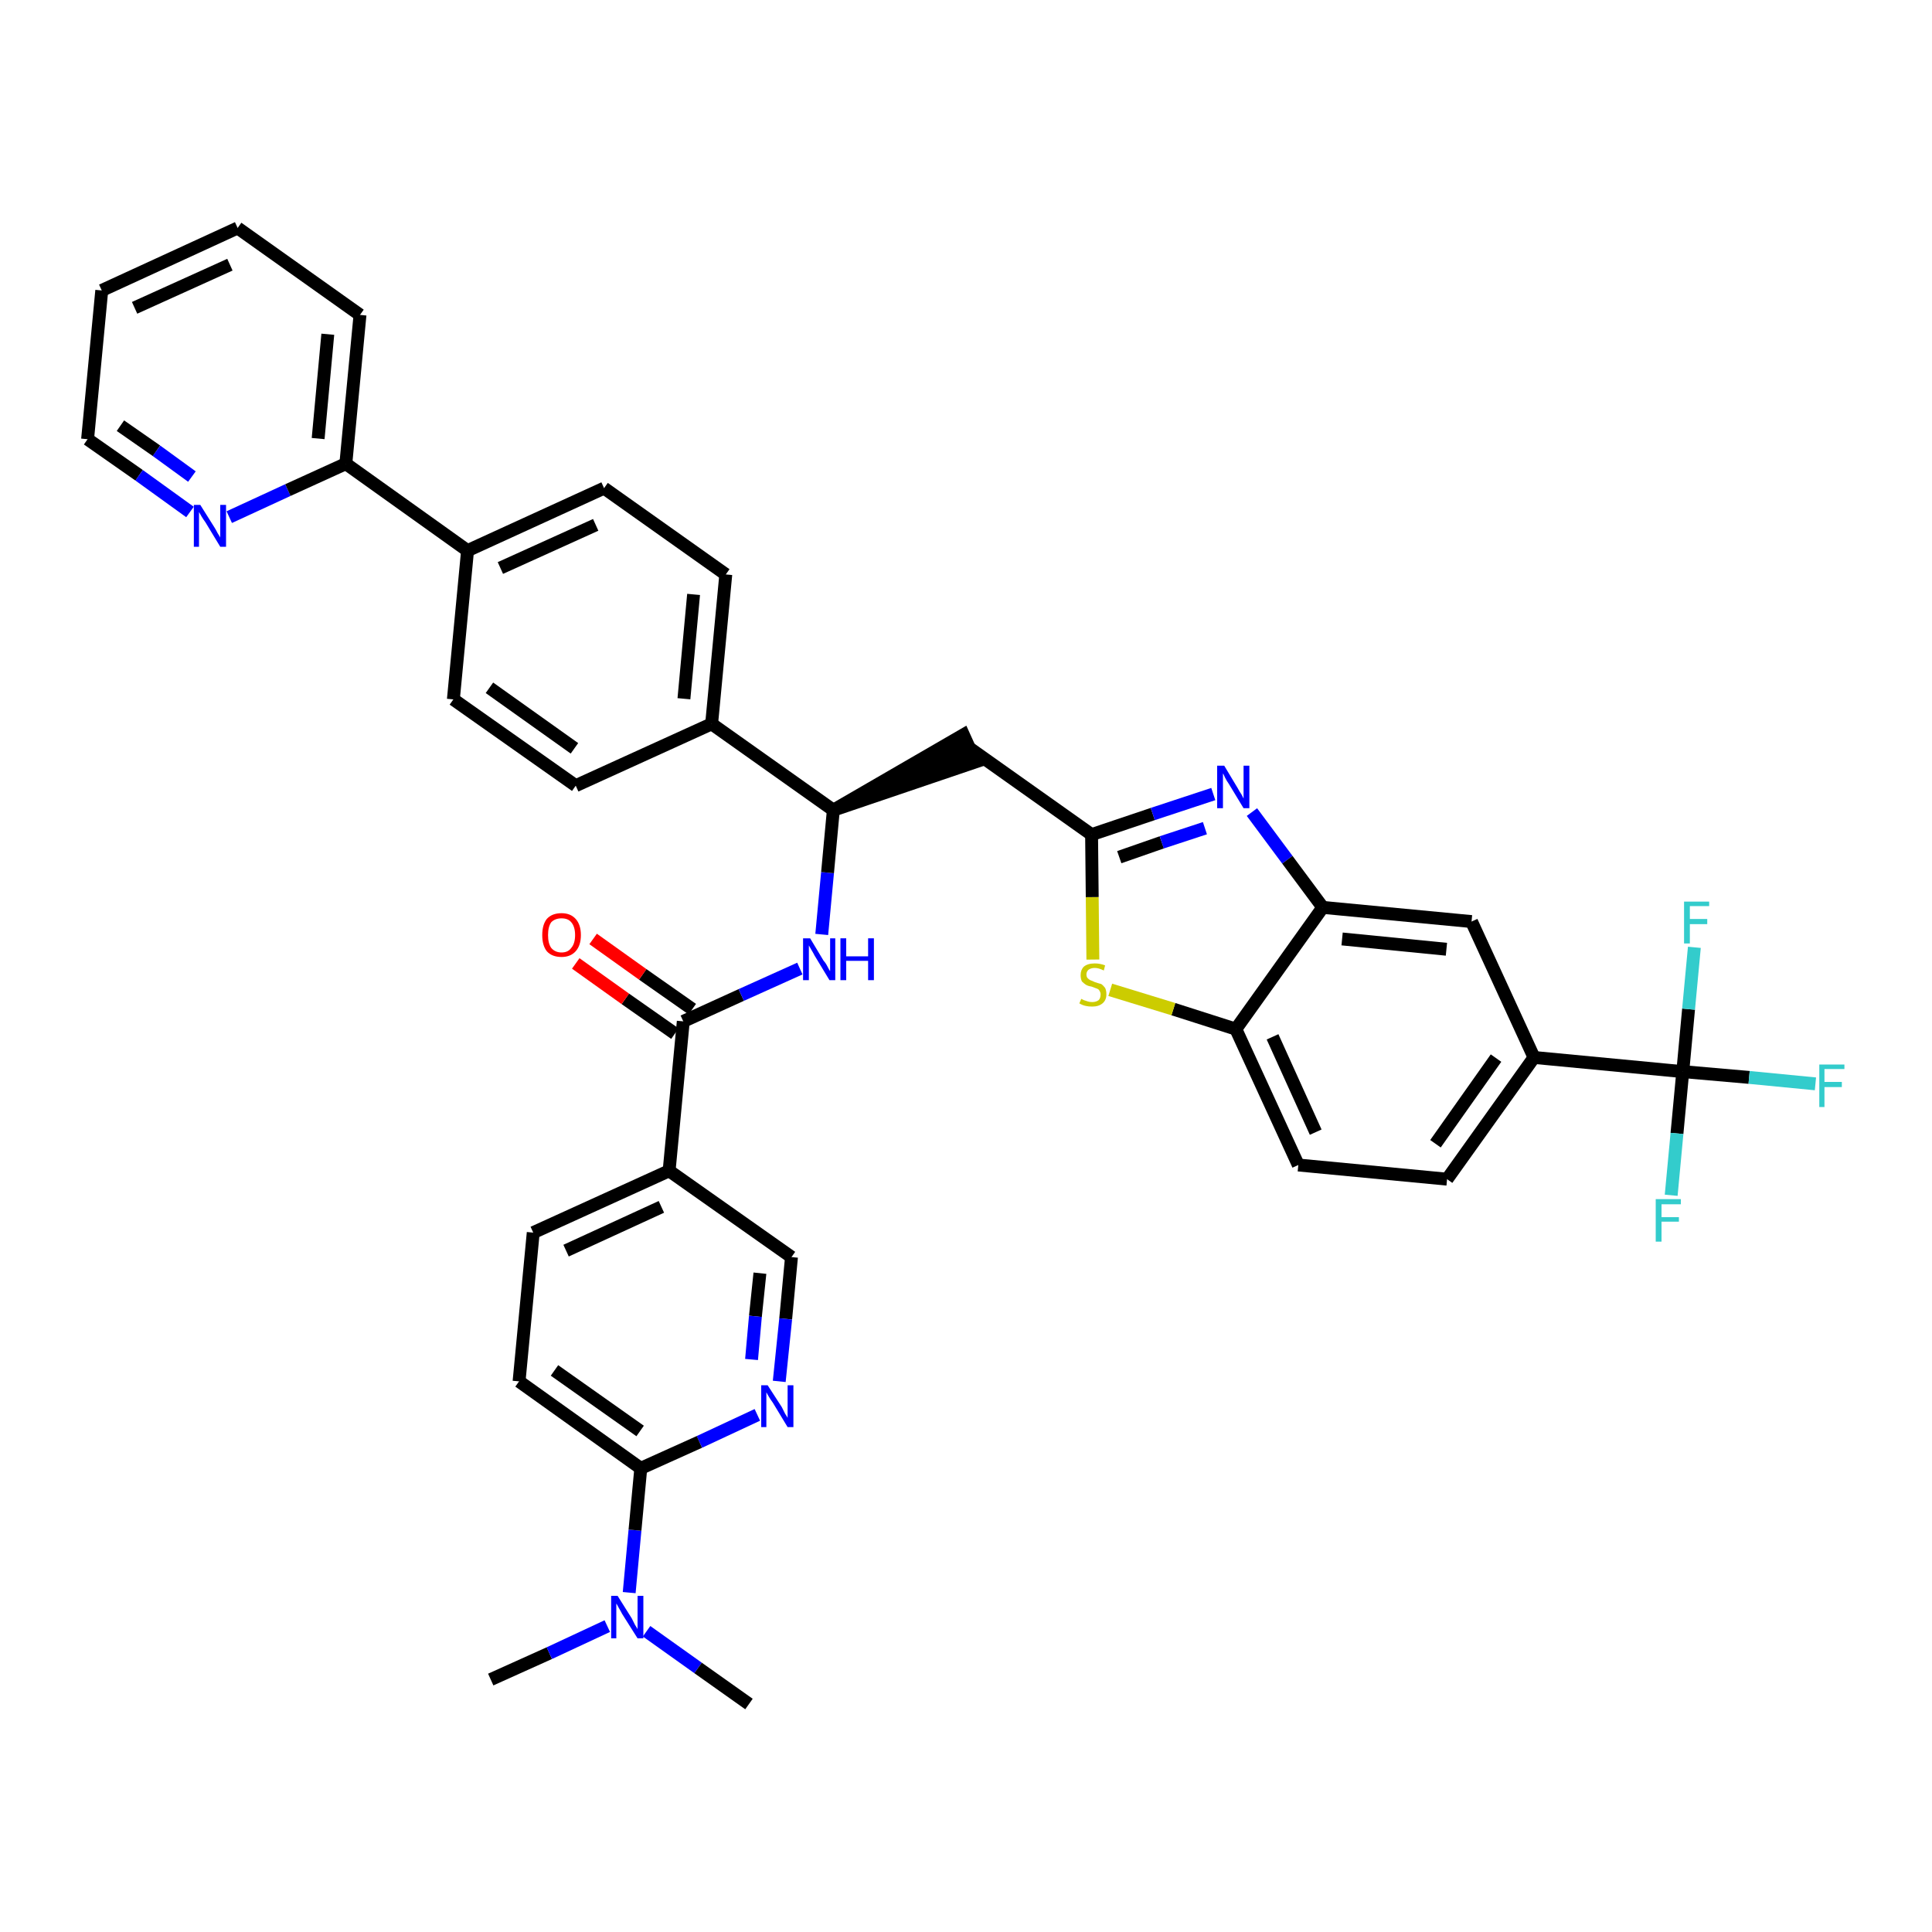 <?xml version='1.0' encoding='iso-8859-1'?>
<svg version='1.1' baseProfile='full'
              xmlns='http://www.w3.org/2000/svg'
                      xmlns:rdkit='http://www.rdkit.org/xml'
                      xmlns:xlink='http://www.w3.org/1999/xlink'
                  xml:space='preserve'
width='300px' height='300px' viewBox='0 0 300 300'>
<!-- END OF HEADER -->
<path class='bond-0 atom-0 atom-1' d='M 76.2,260.8 L 85.3,256.7' style='fill:none;fill-rule:evenodd;stroke:#000000;stroke-width:2.0px;stroke-linecap:butt;stroke-linejoin:miter;stroke-opacity:1' />
<path class='bond-0 atom-0 atom-1' d='M 85.3,256.7 L 94.3,252.5' style='fill:none;fill-rule:evenodd;stroke:#0000FF;stroke-width:2.0px;stroke-linecap:butt;stroke-linejoin:miter;stroke-opacity:1' />
<path class='bond-1 atom-1 atom-2' d='M 100.4,253.3 L 108.4,259.0' style='fill:none;fill-rule:evenodd;stroke:#0000FF;stroke-width:2.0px;stroke-linecap:butt;stroke-linejoin:miter;stroke-opacity:1' />
<path class='bond-1 atom-1 atom-2' d='M 108.4,259.0 L 116.3,264.6' style='fill:none;fill-rule:evenodd;stroke:#000000;stroke-width:2.0px;stroke-linecap:butt;stroke-linejoin:miter;stroke-opacity:1' />
<path class='bond-2 atom-1 atom-3' d='M 97.7,247.3 L 98.6,237.6' style='fill:none;fill-rule:evenodd;stroke:#0000FF;stroke-width:2.0px;stroke-linecap:butt;stroke-linejoin:miter;stroke-opacity:1' />
<path class='bond-2 atom-1 atom-3' d='M 98.6,237.6 L 99.5,228.0' style='fill:none;fill-rule:evenodd;stroke:#000000;stroke-width:2.0px;stroke-linecap:butt;stroke-linejoin:miter;stroke-opacity:1' />
<path class='bond-3 atom-3 atom-4' d='M 99.5,228.0 L 80.6,214.5' style='fill:none;fill-rule:evenodd;stroke:#000000;stroke-width:2.0px;stroke-linecap:butt;stroke-linejoin:miter;stroke-opacity:1' />
<path class='bond-3 atom-3 atom-4' d='M 99.4,222.2 L 86.1,212.8' style='fill:none;fill-rule:evenodd;stroke:#000000;stroke-width:2.0px;stroke-linecap:butt;stroke-linejoin:miter;stroke-opacity:1' />
<path class='bond-38 atom-38 atom-3' d='M 117.6,219.7 L 108.6,223.9' style='fill:none;fill-rule:evenodd;stroke:#0000FF;stroke-width:2.0px;stroke-linecap:butt;stroke-linejoin:miter;stroke-opacity:1' />
<path class='bond-38 atom-38 atom-3' d='M 108.6,223.9 L 99.5,228.0' style='fill:none;fill-rule:evenodd;stroke:#000000;stroke-width:2.0px;stroke-linecap:butt;stroke-linejoin:miter;stroke-opacity:1' />
<path class='bond-4 atom-4 atom-5' d='M 80.6,214.5 L 82.8,191.4' style='fill:none;fill-rule:evenodd;stroke:#000000;stroke-width:2.0px;stroke-linecap:butt;stroke-linejoin:miter;stroke-opacity:1' />
<path class='bond-5 atom-5 atom-6' d='M 82.8,191.4 L 103.9,181.8' style='fill:none;fill-rule:evenodd;stroke:#000000;stroke-width:2.0px;stroke-linecap:butt;stroke-linejoin:miter;stroke-opacity:1' />
<path class='bond-5 atom-5 atom-6' d='M 87.9,194.2 L 102.7,187.4' style='fill:none;fill-rule:evenodd;stroke:#000000;stroke-width:2.0px;stroke-linecap:butt;stroke-linejoin:miter;stroke-opacity:1' />
<path class='bond-6 atom-6 atom-7' d='M 103.9,181.8 L 106.1,158.6' style='fill:none;fill-rule:evenodd;stroke:#000000;stroke-width:2.0px;stroke-linecap:butt;stroke-linejoin:miter;stroke-opacity:1' />
<path class='bond-36 atom-6 atom-37' d='M 103.9,181.8 L 122.9,195.2' style='fill:none;fill-rule:evenodd;stroke:#000000;stroke-width:2.0px;stroke-linecap:butt;stroke-linejoin:miter;stroke-opacity:1' />
<path class='bond-7 atom-7 atom-8' d='M 107.5,156.7 L 99.8,151.3' style='fill:none;fill-rule:evenodd;stroke:#000000;stroke-width:2.0px;stroke-linecap:butt;stroke-linejoin:miter;stroke-opacity:1' />
<path class='bond-7 atom-7 atom-8' d='M 99.8,151.3 L 92.1,145.8' style='fill:none;fill-rule:evenodd;stroke:#FF0000;stroke-width:2.0px;stroke-linecap:butt;stroke-linejoin:miter;stroke-opacity:1' />
<path class='bond-7 atom-7 atom-8' d='M 104.8,160.5 L 97.1,155.1' style='fill:none;fill-rule:evenodd;stroke:#000000;stroke-width:2.0px;stroke-linecap:butt;stroke-linejoin:miter;stroke-opacity:1' />
<path class='bond-7 atom-7 atom-8' d='M 97.1,155.1 L 89.4,149.6' style='fill:none;fill-rule:evenodd;stroke:#FF0000;stroke-width:2.0px;stroke-linecap:butt;stroke-linejoin:miter;stroke-opacity:1' />
<path class='bond-8 atom-7 atom-9' d='M 106.1,158.6 L 115.1,154.5' style='fill:none;fill-rule:evenodd;stroke:#000000;stroke-width:2.0px;stroke-linecap:butt;stroke-linejoin:miter;stroke-opacity:1' />
<path class='bond-8 atom-7 atom-9' d='M 115.1,154.5 L 124.2,150.4' style='fill:none;fill-rule:evenodd;stroke:#0000FF;stroke-width:2.0px;stroke-linecap:butt;stroke-linejoin:miter;stroke-opacity:1' />
<path class='bond-9 atom-9 atom-10' d='M 127.6,145.1 L 128.5,135.5' style='fill:none;fill-rule:evenodd;stroke:#0000FF;stroke-width:2.0px;stroke-linecap:butt;stroke-linejoin:miter;stroke-opacity:1' />
<path class='bond-9 atom-9 atom-10' d='M 128.5,135.5 L 129.4,125.8' style='fill:none;fill-rule:evenodd;stroke:#000000;stroke-width:2.0px;stroke-linecap:butt;stroke-linejoin:miter;stroke-opacity:1' />
<path class='bond-10 atom-10 atom-11' d='M 129.4,125.8 L 151.5,118.3 L 149.6,114.1 Z' style='fill:#000000;fill-rule:evenodd;fill-opacity:1;stroke:#000000;stroke-width:2.0px;stroke-linecap:butt;stroke-linejoin:miter;stroke-opacity:1;' />
<path class='bond-24 atom-10 atom-25' d='M 129.4,125.8 L 110.5,112.4' style='fill:none;fill-rule:evenodd;stroke:#000000;stroke-width:2.0px;stroke-linecap:butt;stroke-linejoin:miter;stroke-opacity:1' />
<path class='bond-11 atom-11 atom-12' d='M 150.6,116.2 L 169.5,129.6' style='fill:none;fill-rule:evenodd;stroke:#000000;stroke-width:2.0px;stroke-linecap:butt;stroke-linejoin:miter;stroke-opacity:1' />
<path class='bond-12 atom-12 atom-13' d='M 169.5,129.6 L 179.0,126.4' style='fill:none;fill-rule:evenodd;stroke:#000000;stroke-width:2.0px;stroke-linecap:butt;stroke-linejoin:miter;stroke-opacity:1' />
<path class='bond-12 atom-12 atom-13' d='M 179.0,126.4 L 188.4,123.3' style='fill:none;fill-rule:evenodd;stroke:#0000FF;stroke-width:2.0px;stroke-linecap:butt;stroke-linejoin:miter;stroke-opacity:1' />
<path class='bond-12 atom-12 atom-13' d='M 173.8,133.1 L 180.4,130.8' style='fill:none;fill-rule:evenodd;stroke:#000000;stroke-width:2.0px;stroke-linecap:butt;stroke-linejoin:miter;stroke-opacity:1' />
<path class='bond-12 atom-12 atom-13' d='M 180.4,130.8 L 187.1,128.6' style='fill:none;fill-rule:evenodd;stroke:#0000FF;stroke-width:2.0px;stroke-linecap:butt;stroke-linejoin:miter;stroke-opacity:1' />
<path class='bond-39 atom-24 atom-12' d='M 169.7,149.0 L 169.6,139.3' style='fill:none;fill-rule:evenodd;stroke:#CCCC00;stroke-width:2.0px;stroke-linecap:butt;stroke-linejoin:miter;stroke-opacity:1' />
<path class='bond-39 atom-24 atom-12' d='M 169.6,139.3 L 169.5,129.6' style='fill:none;fill-rule:evenodd;stroke:#000000;stroke-width:2.0px;stroke-linecap:butt;stroke-linejoin:miter;stroke-opacity:1' />
<path class='bond-13 atom-13 atom-14' d='M 194.4,126.1 L 199.9,133.5' style='fill:none;fill-rule:evenodd;stroke:#0000FF;stroke-width:2.0px;stroke-linecap:butt;stroke-linejoin:miter;stroke-opacity:1' />
<path class='bond-13 atom-13 atom-14' d='M 199.9,133.5 L 205.4,140.9' style='fill:none;fill-rule:evenodd;stroke:#000000;stroke-width:2.0px;stroke-linecap:butt;stroke-linejoin:miter;stroke-opacity:1' />
<path class='bond-14 atom-14 atom-15' d='M 205.4,140.9 L 228.5,143.1' style='fill:none;fill-rule:evenodd;stroke:#000000;stroke-width:2.0px;stroke-linecap:butt;stroke-linejoin:miter;stroke-opacity:1' />
<path class='bond-14 atom-14 atom-15' d='M 208.4,145.8 L 224.6,147.4' style='fill:none;fill-rule:evenodd;stroke:#000000;stroke-width:2.0px;stroke-linecap:butt;stroke-linejoin:miter;stroke-opacity:1' />
<path class='bond-41 atom-23 atom-14' d='M 191.9,159.8 L 205.4,140.9' style='fill:none;fill-rule:evenodd;stroke:#000000;stroke-width:2.0px;stroke-linecap:butt;stroke-linejoin:miter;stroke-opacity:1' />
<path class='bond-15 atom-15 atom-16' d='M 228.5,143.1 L 238.2,164.2' style='fill:none;fill-rule:evenodd;stroke:#000000;stroke-width:2.0px;stroke-linecap:butt;stroke-linejoin:miter;stroke-opacity:1' />
<path class='bond-16 atom-16 atom-17' d='M 238.2,164.2 L 261.3,166.4' style='fill:none;fill-rule:evenodd;stroke:#000000;stroke-width:2.0px;stroke-linecap:butt;stroke-linejoin:miter;stroke-opacity:1' />
<path class='bond-20 atom-16 atom-21' d='M 238.2,164.2 L 224.7,183.1' style='fill:none;fill-rule:evenodd;stroke:#000000;stroke-width:2.0px;stroke-linecap:butt;stroke-linejoin:miter;stroke-opacity:1' />
<path class='bond-20 atom-16 atom-21' d='M 232.3,164.3 L 222.9,177.6' style='fill:none;fill-rule:evenodd;stroke:#000000;stroke-width:2.0px;stroke-linecap:butt;stroke-linejoin:miter;stroke-opacity:1' />
<path class='bond-17 atom-17 atom-18' d='M 261.3,166.4 L 271.6,167.3' style='fill:none;fill-rule:evenodd;stroke:#000000;stroke-width:2.0px;stroke-linecap:butt;stroke-linejoin:miter;stroke-opacity:1' />
<path class='bond-17 atom-17 atom-18' d='M 271.6,167.3 L 281.9,168.3' style='fill:none;fill-rule:evenodd;stroke:#33CCCC;stroke-width:2.0px;stroke-linecap:butt;stroke-linejoin:miter;stroke-opacity:1' />
<path class='bond-18 atom-17 atom-19' d='M 261.3,166.4 L 260.4,176.0' style='fill:none;fill-rule:evenodd;stroke:#000000;stroke-width:2.0px;stroke-linecap:butt;stroke-linejoin:miter;stroke-opacity:1' />
<path class='bond-18 atom-17 atom-19' d='M 260.4,176.0 L 259.5,185.6' style='fill:none;fill-rule:evenodd;stroke:#33CCCC;stroke-width:2.0px;stroke-linecap:butt;stroke-linejoin:miter;stroke-opacity:1' />
<path class='bond-19 atom-17 atom-20' d='M 261.3,166.4 L 262.2,156.7' style='fill:none;fill-rule:evenodd;stroke:#000000;stroke-width:2.0px;stroke-linecap:butt;stroke-linejoin:miter;stroke-opacity:1' />
<path class='bond-19 atom-17 atom-20' d='M 262.2,156.7 L 263.1,147.1' style='fill:none;fill-rule:evenodd;stroke:#33CCCC;stroke-width:2.0px;stroke-linecap:butt;stroke-linejoin:miter;stroke-opacity:1' />
<path class='bond-21 atom-21 atom-22' d='M 224.7,183.1 L 201.6,180.9' style='fill:none;fill-rule:evenodd;stroke:#000000;stroke-width:2.0px;stroke-linecap:butt;stroke-linejoin:miter;stroke-opacity:1' />
<path class='bond-22 atom-22 atom-23' d='M 201.6,180.9 L 191.9,159.8' style='fill:none;fill-rule:evenodd;stroke:#000000;stroke-width:2.0px;stroke-linecap:butt;stroke-linejoin:miter;stroke-opacity:1' />
<path class='bond-22 atom-22 atom-23' d='M 204.3,175.8 L 197.6,161.0' style='fill:none;fill-rule:evenodd;stroke:#000000;stroke-width:2.0px;stroke-linecap:butt;stroke-linejoin:miter;stroke-opacity:1' />
<path class='bond-23 atom-23 atom-24' d='M 191.9,159.8 L 182.2,156.7' style='fill:none;fill-rule:evenodd;stroke:#000000;stroke-width:2.0px;stroke-linecap:butt;stroke-linejoin:miter;stroke-opacity:1' />
<path class='bond-23 atom-23 atom-24' d='M 182.2,156.7 L 172.4,153.7' style='fill:none;fill-rule:evenodd;stroke:#CCCC00;stroke-width:2.0px;stroke-linecap:butt;stroke-linejoin:miter;stroke-opacity:1' />
<path class='bond-25 atom-25 atom-26' d='M 110.5,112.4 L 112.7,89.2' style='fill:none;fill-rule:evenodd;stroke:#000000;stroke-width:2.0px;stroke-linecap:butt;stroke-linejoin:miter;stroke-opacity:1' />
<path class='bond-25 atom-25 atom-26' d='M 106.2,108.5 L 107.7,92.3' style='fill:none;fill-rule:evenodd;stroke:#000000;stroke-width:2.0px;stroke-linecap:butt;stroke-linejoin:miter;stroke-opacity:1' />
<path class='bond-40 atom-36 atom-25' d='M 89.4,122.0 L 110.5,112.4' style='fill:none;fill-rule:evenodd;stroke:#000000;stroke-width:2.0px;stroke-linecap:butt;stroke-linejoin:miter;stroke-opacity:1' />
<path class='bond-26 atom-26 atom-27' d='M 112.7,89.2 L 93.8,75.8' style='fill:none;fill-rule:evenodd;stroke:#000000;stroke-width:2.0px;stroke-linecap:butt;stroke-linejoin:miter;stroke-opacity:1' />
<path class='bond-27 atom-27 atom-28' d='M 93.8,75.8 L 72.6,85.5' style='fill:none;fill-rule:evenodd;stroke:#000000;stroke-width:2.0px;stroke-linecap:butt;stroke-linejoin:miter;stroke-opacity:1' />
<path class='bond-27 atom-27 atom-28' d='M 92.5,81.5 L 77.7,88.2' style='fill:none;fill-rule:evenodd;stroke:#000000;stroke-width:2.0px;stroke-linecap:butt;stroke-linejoin:miter;stroke-opacity:1' />
<path class='bond-28 atom-28 atom-29' d='M 72.6,85.5 L 53.7,72.0' style='fill:none;fill-rule:evenodd;stroke:#000000;stroke-width:2.0px;stroke-linecap:butt;stroke-linejoin:miter;stroke-opacity:1' />
<path class='bond-34 atom-28 atom-35' d='M 72.6,85.5 L 70.4,108.6' style='fill:none;fill-rule:evenodd;stroke:#000000;stroke-width:2.0px;stroke-linecap:butt;stroke-linejoin:miter;stroke-opacity:1' />
<path class='bond-29 atom-29 atom-30' d='M 53.7,72.0 L 55.9,48.9' style='fill:none;fill-rule:evenodd;stroke:#000000;stroke-width:2.0px;stroke-linecap:butt;stroke-linejoin:miter;stroke-opacity:1' />
<path class='bond-29 atom-29 atom-30' d='M 49.4,68.1 L 50.9,51.9' style='fill:none;fill-rule:evenodd;stroke:#000000;stroke-width:2.0px;stroke-linecap:butt;stroke-linejoin:miter;stroke-opacity:1' />
<path class='bond-42 atom-34 atom-29' d='M 35.6,80.3 L 44.7,76.1' style='fill:none;fill-rule:evenodd;stroke:#0000FF;stroke-width:2.0px;stroke-linecap:butt;stroke-linejoin:miter;stroke-opacity:1' />
<path class='bond-42 atom-34 atom-29' d='M 44.7,76.1 L 53.7,72.0' style='fill:none;fill-rule:evenodd;stroke:#000000;stroke-width:2.0px;stroke-linecap:butt;stroke-linejoin:miter;stroke-opacity:1' />
<path class='bond-30 atom-30 atom-31' d='M 55.9,48.9 L 36.9,35.4' style='fill:none;fill-rule:evenodd;stroke:#000000;stroke-width:2.0px;stroke-linecap:butt;stroke-linejoin:miter;stroke-opacity:1' />
<path class='bond-31 atom-31 atom-32' d='M 36.9,35.4 L 15.8,45.1' style='fill:none;fill-rule:evenodd;stroke:#000000;stroke-width:2.0px;stroke-linecap:butt;stroke-linejoin:miter;stroke-opacity:1' />
<path class='bond-31 atom-31 atom-32' d='M 35.7,41.1 L 20.9,47.8' style='fill:none;fill-rule:evenodd;stroke:#000000;stroke-width:2.0px;stroke-linecap:butt;stroke-linejoin:miter;stroke-opacity:1' />
<path class='bond-32 atom-32 atom-33' d='M 15.8,45.1 L 13.6,68.2' style='fill:none;fill-rule:evenodd;stroke:#000000;stroke-width:2.0px;stroke-linecap:butt;stroke-linejoin:miter;stroke-opacity:1' />
<path class='bond-33 atom-33 atom-34' d='M 13.6,68.2 L 21.6,73.8' style='fill:none;fill-rule:evenodd;stroke:#000000;stroke-width:2.0px;stroke-linecap:butt;stroke-linejoin:miter;stroke-opacity:1' />
<path class='bond-33 atom-33 atom-34' d='M 21.6,73.8 L 29.5,79.5' style='fill:none;fill-rule:evenodd;stroke:#0000FF;stroke-width:2.0px;stroke-linecap:butt;stroke-linejoin:miter;stroke-opacity:1' />
<path class='bond-33 atom-33 atom-34' d='M 18.7,66.1 L 24.3,70.0' style='fill:none;fill-rule:evenodd;stroke:#000000;stroke-width:2.0px;stroke-linecap:butt;stroke-linejoin:miter;stroke-opacity:1' />
<path class='bond-33 atom-33 atom-34' d='M 24.3,70.0 L 29.8,74.0' style='fill:none;fill-rule:evenodd;stroke:#0000FF;stroke-width:2.0px;stroke-linecap:butt;stroke-linejoin:miter;stroke-opacity:1' />
<path class='bond-35 atom-35 atom-36' d='M 70.4,108.6 L 89.4,122.0' style='fill:none;fill-rule:evenodd;stroke:#000000;stroke-width:2.0px;stroke-linecap:butt;stroke-linejoin:miter;stroke-opacity:1' />
<path class='bond-35 atom-35 atom-36' d='M 76.0,106.8 L 89.2,116.2' style='fill:none;fill-rule:evenodd;stroke:#000000;stroke-width:2.0px;stroke-linecap:butt;stroke-linejoin:miter;stroke-opacity:1' />
<path class='bond-37 atom-37 atom-38' d='M 122.9,195.2 L 122.0,204.8' style='fill:none;fill-rule:evenodd;stroke:#000000;stroke-width:2.0px;stroke-linecap:butt;stroke-linejoin:miter;stroke-opacity:1' />
<path class='bond-37 atom-37 atom-38' d='M 122.0,204.8 L 121.0,214.5' style='fill:none;fill-rule:evenodd;stroke:#0000FF;stroke-width:2.0px;stroke-linecap:butt;stroke-linejoin:miter;stroke-opacity:1' />
<path class='bond-37 atom-37 atom-38' d='M 118.0,197.7 L 117.3,204.4' style='fill:none;fill-rule:evenodd;stroke:#000000;stroke-width:2.0px;stroke-linecap:butt;stroke-linejoin:miter;stroke-opacity:1' />
<path class='bond-37 atom-37 atom-38' d='M 117.3,204.4 L 116.7,211.1' style='fill:none;fill-rule:evenodd;stroke:#0000FF;stroke-width:2.0px;stroke-linecap:butt;stroke-linejoin:miter;stroke-opacity:1' />
<path  class='atom-1' d='M 95.9 247.8
L 98.1 251.3
Q 98.3 251.7, 98.6 252.3
Q 99.0 252.9, 99.0 253.0
L 99.0 247.8
L 99.9 247.8
L 99.9 254.4
L 99.0 254.4
L 96.6 250.6
Q 96.4 250.2, 96.1 249.7
Q 95.8 249.1, 95.7 249.0
L 95.7 254.4
L 94.9 254.4
L 94.9 247.8
L 95.9 247.8
' fill='#0000FF'/>
<path  class='atom-8' d='M 84.2 145.2
Q 84.2 143.6, 84.9 142.7
Q 85.7 141.8, 87.2 141.8
Q 88.6 141.8, 89.4 142.7
Q 90.2 143.6, 90.2 145.2
Q 90.2 146.8, 89.4 147.7
Q 88.6 148.6, 87.2 148.6
Q 85.7 148.6, 84.9 147.7
Q 84.2 146.8, 84.2 145.2
M 87.2 147.9
Q 88.2 147.9, 88.7 147.2
Q 89.3 146.5, 89.3 145.2
Q 89.3 143.9, 88.7 143.2
Q 88.2 142.6, 87.2 142.6
Q 86.2 142.6, 85.6 143.2
Q 85.1 143.9, 85.1 145.2
Q 85.1 146.5, 85.6 147.2
Q 86.2 147.9, 87.2 147.9
' fill='#FF0000'/>
<path  class='atom-9' d='M 125.8 145.7
L 127.9 149.2
Q 128.2 149.5, 128.5 150.1
Q 128.8 150.7, 128.9 150.8
L 128.9 145.7
L 129.7 145.7
L 129.7 152.2
L 128.8 152.2
L 126.5 148.4
Q 126.3 148.0, 126.0 147.5
Q 125.7 147.0, 125.6 146.8
L 125.6 152.2
L 124.7 152.2
L 124.7 145.7
L 125.8 145.7
' fill='#0000FF'/>
<path  class='atom-9' d='M 130.5 145.7
L 131.4 145.7
L 131.4 148.5
L 134.8 148.5
L 134.8 145.7
L 135.7 145.7
L 135.7 152.2
L 134.8 152.2
L 134.8 149.2
L 131.4 149.2
L 131.4 152.2
L 130.5 152.2
L 130.5 145.7
' fill='#0000FF'/>
<path  class='atom-13' d='M 190.1 118.9
L 192.2 122.4
Q 192.4 122.8, 192.8 123.4
Q 193.1 124.0, 193.1 124.0
L 193.1 118.9
L 194.0 118.9
L 194.0 125.5
L 193.1 125.5
L 190.8 121.7
Q 190.5 121.3, 190.2 120.7
Q 190.0 120.2, 189.9 120.1
L 189.9 125.5
L 189.0 125.5
L 189.0 118.9
L 190.1 118.9
' fill='#0000FF'/>
<path  class='atom-18' d='M 282.5 165.3
L 286.4 165.3
L 286.4 166.0
L 283.3 166.0
L 283.3 168.0
L 286.0 168.0
L 286.0 168.8
L 283.3 168.8
L 283.3 171.9
L 282.5 171.9
L 282.5 165.3
' fill='#33CCCC'/>
<path  class='atom-19' d='M 257.1 186.2
L 261.0 186.2
L 261.0 187.0
L 258.0 187.0
L 258.0 189.0
L 260.7 189.0
L 260.7 189.7
L 258.0 189.7
L 258.0 192.8
L 257.1 192.8
L 257.1 186.2
' fill='#33CCCC'/>
<path  class='atom-20' d='M 261.5 140.0
L 265.4 140.0
L 265.4 140.7
L 262.4 140.7
L 262.4 142.7
L 265.1 142.7
L 265.1 143.5
L 262.4 143.5
L 262.4 146.5
L 261.5 146.5
L 261.5 140.0
' fill='#33CCCC'/>
<path  class='atom-24' d='M 167.9 155.1
Q 167.9 155.1, 168.3 155.3
Q 168.6 155.4, 168.9 155.5
Q 169.2 155.6, 169.6 155.6
Q 170.2 155.6, 170.6 155.3
Q 170.9 155.0, 170.9 154.4
Q 170.9 154.1, 170.7 153.8
Q 170.6 153.6, 170.3 153.5
Q 170.0 153.4, 169.5 153.2
Q 168.9 153.1, 168.6 152.9
Q 168.3 152.7, 168.0 152.4
Q 167.8 152.0, 167.8 151.4
Q 167.8 150.6, 168.3 150.1
Q 168.9 149.6, 170.0 149.6
Q 170.8 149.6, 171.6 149.9
L 171.4 150.7
Q 170.6 150.3, 170.0 150.3
Q 169.4 150.3, 169.0 150.6
Q 168.7 150.9, 168.7 151.3
Q 168.7 151.7, 168.9 151.9
Q 169.1 152.1, 169.3 152.2
Q 169.6 152.3, 170.0 152.5
Q 170.6 152.7, 171.0 152.8
Q 171.3 153.0, 171.6 153.4
Q 171.8 153.8, 171.8 154.4
Q 171.8 155.3, 171.2 155.8
Q 170.6 156.3, 169.6 156.3
Q 169.0 156.3, 168.6 156.2
Q 168.1 156.1, 167.6 155.8
L 167.9 155.1
' fill='#CCCC00'/>
<path  class='atom-34' d='M 31.1 78.4
L 33.3 81.9
Q 33.5 82.2, 33.8 82.8
Q 34.2 83.4, 34.2 83.5
L 34.2 78.4
L 35.1 78.4
L 35.1 84.9
L 34.2 84.9
L 31.9 81.1
Q 31.6 80.7, 31.3 80.2
Q 31.0 79.7, 30.9 79.5
L 30.9 84.9
L 30.1 84.9
L 30.1 78.4
L 31.1 78.4
' fill='#0000FF'/>
<path  class='atom-38' d='M 119.2 215.1
L 121.4 218.5
Q 121.6 218.9, 121.9 219.5
Q 122.3 220.1, 122.3 220.2
L 122.3 215.1
L 123.2 215.1
L 123.2 221.6
L 122.3 221.6
L 120.0 217.8
Q 119.7 217.4, 119.4 216.9
Q 119.1 216.4, 119.0 216.2
L 119.0 221.6
L 118.2 221.6
L 118.2 215.1
L 119.2 215.1
' fill='#0000FF'/>
</svg>
